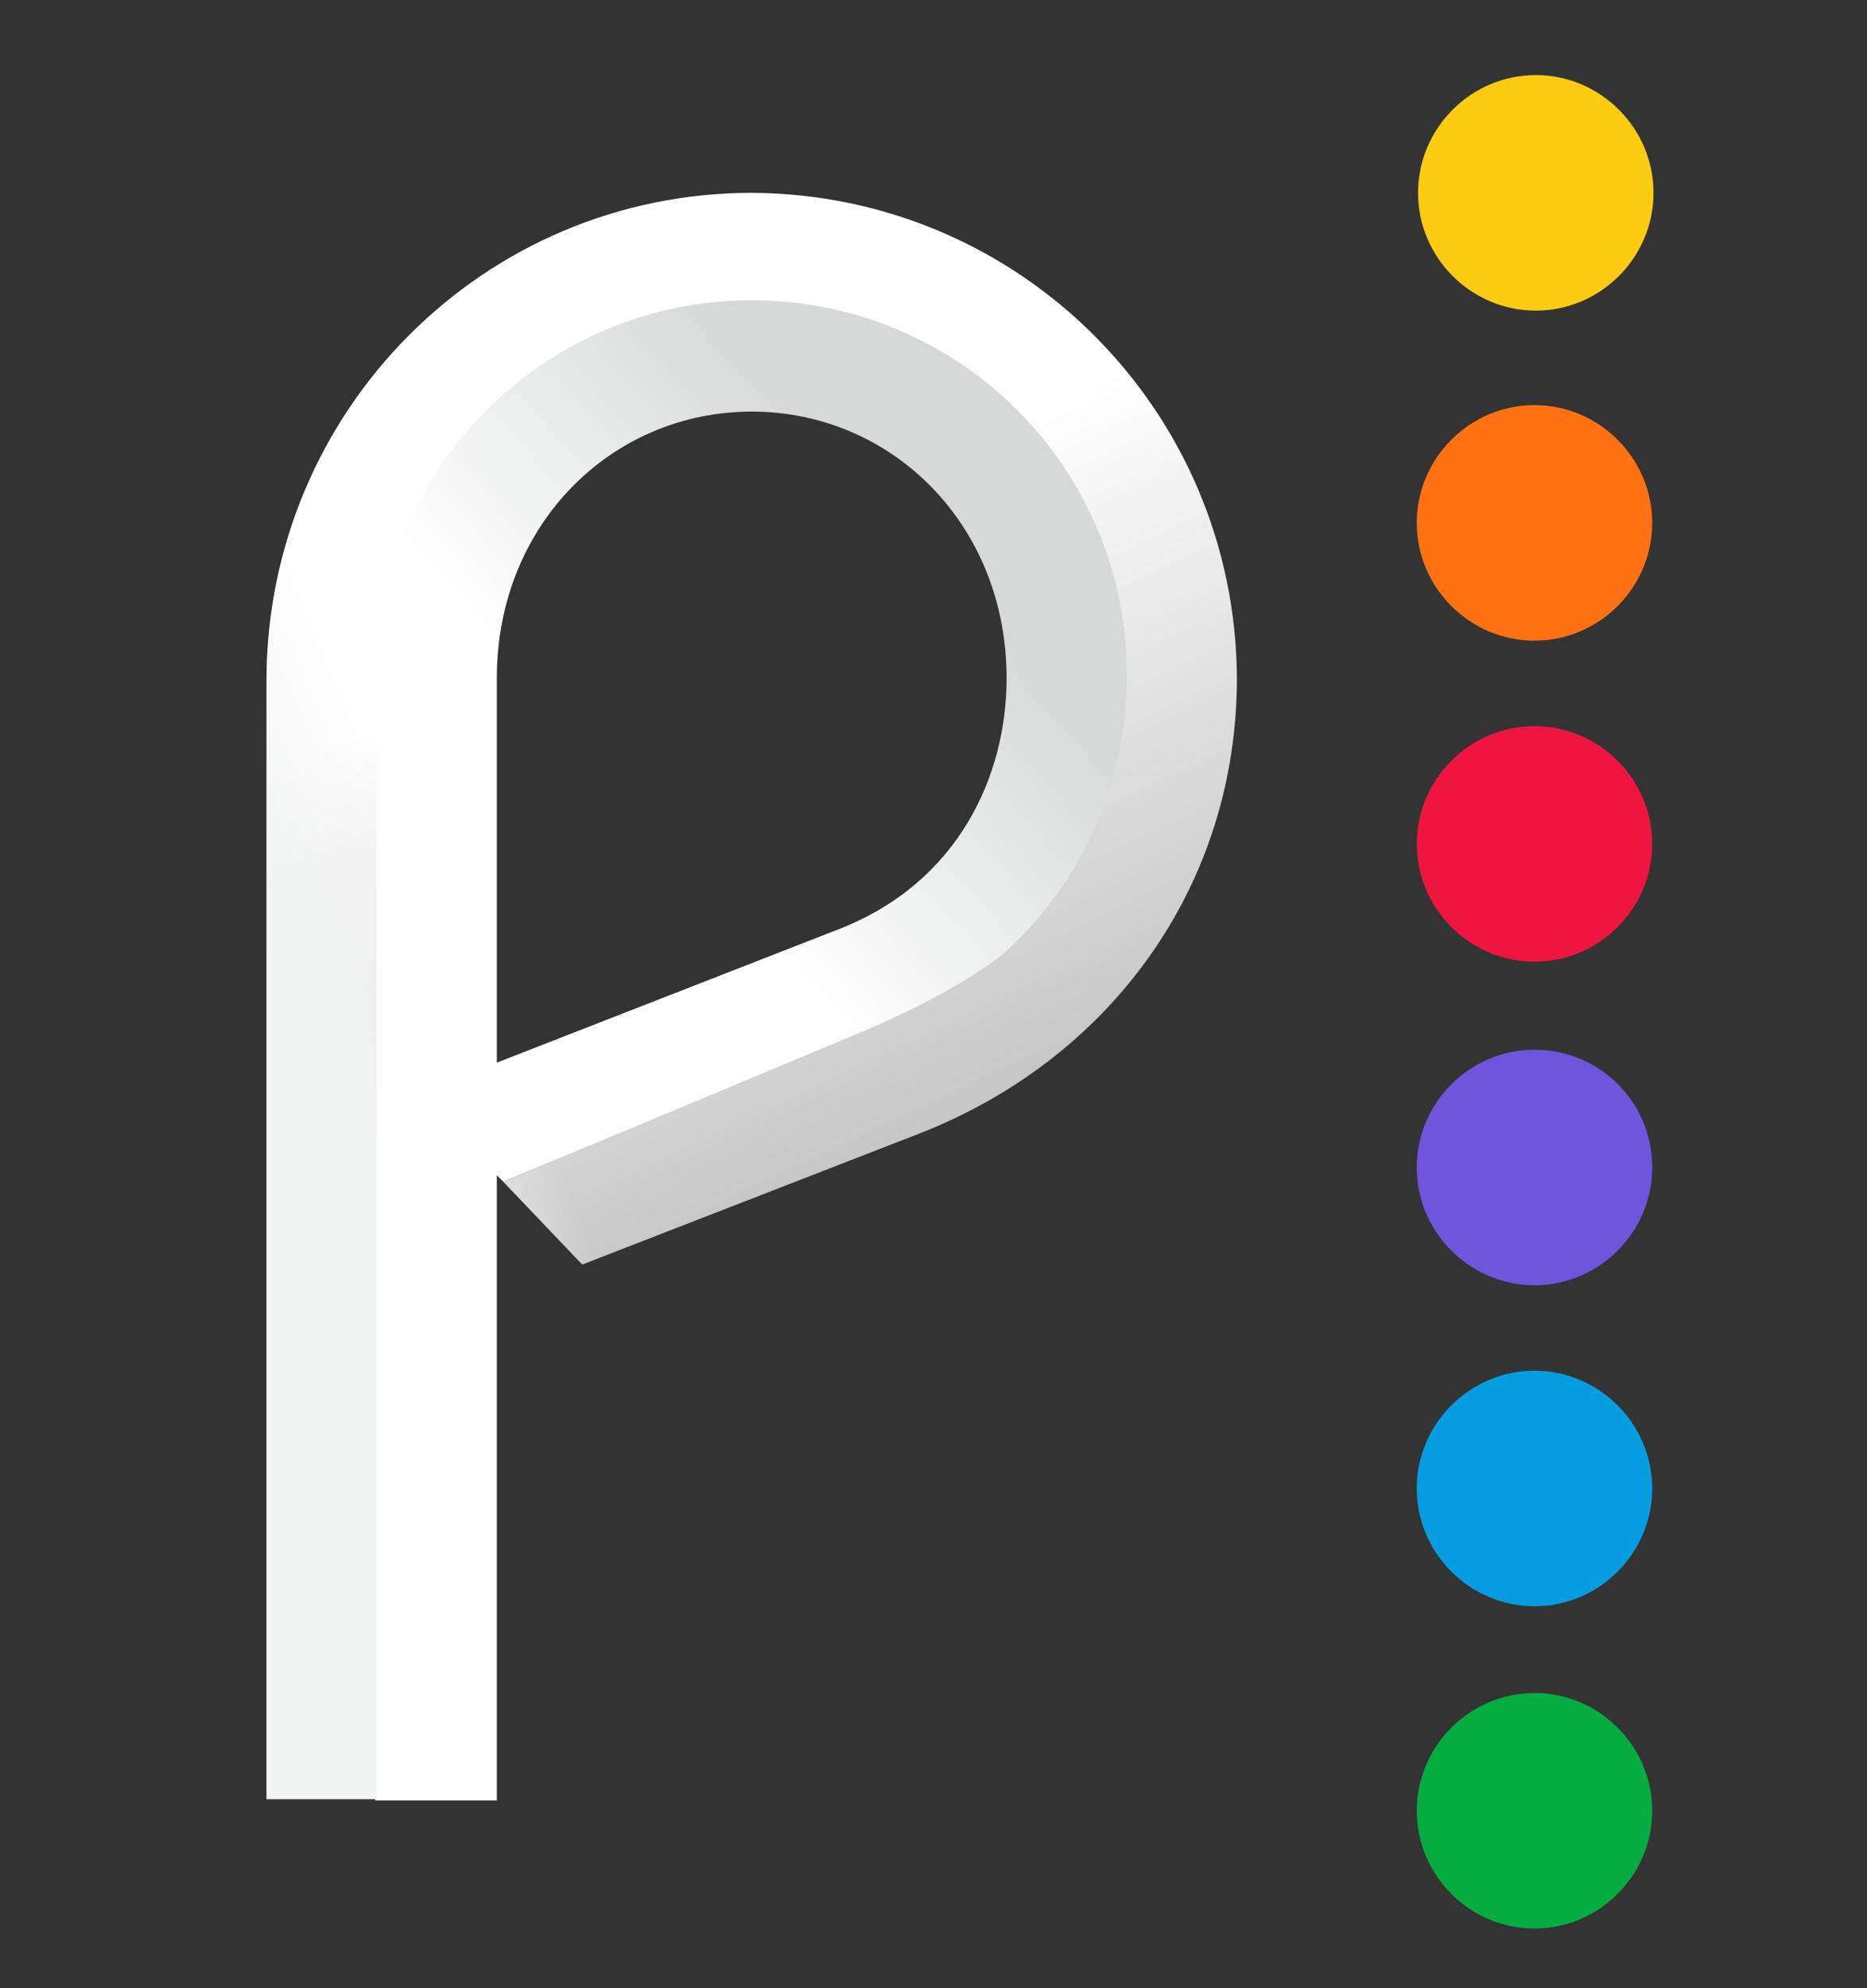 <?xml version="1.0" encoding="utf-8"?>
<!-- Generator: Adobe Illustrator 27.9.0, SVG Export Plug-In . SVG Version: 6.00 Build 0)  -->
<svg version="1.1"
	 id="svg566" xmlns:svg="http://www.w3.org/2000/svg" xmlns:cc="http://creativecommons.org/ns#" xmlns:inkscape="http://www.inkscape.org/namespaces/inkscape" xmlns:dc="http://purl.org/dc/elements/1.1/" xmlns:rdf="http://www.w3.org/1999/02/22-rdf-syntax-ns#" xmlns:sodipodi="http://sodipodi.sourceforge.net/DTD/sodipodi-0.dtd" inkscape:export-xdpi="561.73712" inkscape:export-ydpi="561.73712"
	 xmlns="http://www.w3.org/2000/svg" xmlns:xlink="http://www.w3.org/1999/xlink" x="0px" y="0px" viewBox="0 0 144.3 153.6"
	 style="enable-background:new 0 0 144.3 153.6;" xml:space="preserve">
<rect x="0" y="0" width="144.3" height="153.6" fill="#333333" stroke="none"/>
<style type="text/css">
	.st0{fill:#069DE0;}
	.st1{fill:#6E55DC;}
	.st2{fill:#05AC3F;}
	.st3{fill:#EF1541;}
	.st4{fill:#FF7112;}
	.st5{fill:#FCCC12;}
	.st6{fill:url(#path14-8_00000147187449263992561450000013248000447847769245_);}
	.st7{fill:url(#use16-9_00000011721341692045328350000015817345883184399539_);}
	.st8{fill:url(#use18-0_00000080910689547170436260000010022122039455478955_);}
</style>
<sodipodi:namedview  bordercolor="#666666" borderopacity="1" gridtolerance="10" guidetolerance="10" id="namedview568" inkscape:current-layer="svg566" inkscape:cx="-182.08472" inkscape:cy="127.61465" inkscape:pageopacity="0" inkscape:pageshadow="2" inkscape:window-height="1017" inkscape:window-maximized="1" inkscape:window-width="1920" inkscape:window-x="-8" inkscape:window-y="-8" inkscape:zoom="0.4495614" objecttolerance="10" pagecolor="#ffffff" showgrid="false">
	</sodipodi:namedview>
<g>
	
		<path id="use2" inkscape:connector-curvature="0" inkscape:export-filename="C:\Users\suitedoalex\sites\peacock-logo-white.png" inkscape:export-xdpi="237.006" inkscape:export-ydpi="237.006" class="st0" d="
		M118.6,105.9c-5,0-9.1,4.1-9.1,9.1c0,5,4.1,9.1,9.1,9.1c5,0,9.1-4.1,9.1-9.1C127.7,110,123.6,105.9,118.6,105.9z"/>
	
		<path id="use4-3" inkscape:connector-curvature="0" inkscape:export-filename="C:\Users\suitedoalex\sites\peacock-logo-white.png" inkscape:export-xdpi="237.006" inkscape:export-ydpi="237.006" class="st1" d="
		M118.6,81.1c-5,0-9.1,4.1-9.1,9.1c0,5,4.1,9.1,9.1,9.1c5,0,9.1-4.1,9.1-9.1C127.7,85.1,123.6,81.1,118.6,81.1z"/>
	
		<path id="use6-4" inkscape:connector-curvature="0" inkscape:export-filename="C:\Users\suitedoalex\sites\peacock-logo-white.png" inkscape:export-xdpi="237.006" inkscape:export-ydpi="237.006" class="st2" d="
		M118.6,130.8c-5,0-9.1,4.1-9.1,9.1c0,5,4.1,9.1,9.1,9.1c5,0,9.1-4.1,9.1-9.1C127.7,134.9,123.6,130.8,118.6,130.8z"/>
	
		<path id="use8-2" inkscape:connector-curvature="0" inkscape:export-filename="C:\Users\suitedoalex\sites\peacock-logo-white.png" inkscape:export-xdpi="237.006" inkscape:export-ydpi="237.006" class="st3" d="
		M118.6,56.1c-5,0-9.1,4.1-9.1,9.1c0,5,4.1,9.1,9.1,9.1c5,0,9.1-4.1,9.1-9.1C127.7,60.2,123.6,56.1,118.6,56.1z"/>
	
		<path id="use10-4" inkscape:connector-curvature="0" inkscape:export-filename="C:\Users\suitedoalex\sites\peacock-logo-white.png" inkscape:export-xdpi="237.006" inkscape:export-ydpi="237.006" class="st4" d="
		M118.6,31.3c-5,0-9.1,4.1-9.1,9.1c0,5,4.1,9.1,9.1,9.1c5,0,9.1-4.1,9.1-9.1C127.7,35.4,123.6,31.3,118.6,31.3z"/>
	
		<path id="path12" inkscape:connector-curvature="0" inkscape:export-filename="C:\Users\suitedoalex\sites\peacock-logo-white.png" inkscape:export-xdpi="237.006" inkscape:export-ydpi="237.006" class="st5" d="
		M118.7,5.8c-5,0-9.1,4.1-9.1,9.1c0,5,4.1,9.1,9.1,9.1c5,0,9.1-4.1,9.1-9.1C127.8,9.9,123.7,5.8,118.7,5.8z"/>
</g>
<linearGradient id="path14-8_00000146492423466232538630000012661034428915832247_" gradientUnits="userSpaceOnUse" x1="6.559" y1="251.525" x2="15.307" y2="259.491" gradientTransform="matrix(5.12 0 0 -5.12 -0.533 1377.387)">
	<stop  offset="0" style="stop-color:#FFFFFF"/>
	<stop  offset="0.498" style="stop-color:#FFFFFF"/>
	<stop  offset="1" style="stop-color:#D7D9D9"/>
</linearGradient>
<path id="path14-8" inkscape:connector-curvature="0" inkscape:export-filename="C:\Users\suitedoalex\sites\peacock-logo-white.png" inkscape:export-xdpi="237.006" inkscape:export-ydpi="237.006" style="fill:url(#path14-8_00000146492423466232538630000012661034428915832247_);" d="
	M58,23.1c-16.4,0-29,12.8-29,29.1l0,86.9h9.4V52.4c0-11.9,8.9-20.6,19.7-20.6s19.7,8.7,19.7,20.6c0,7.5-3.7,15.8-13,19.4L38.4,82.1
	l0,8.7l0.5,0.5l28-11.6c8.4-3.7,11.2-6.4,11.3-6.5c5.8-5.5,9.1-13.1,9.1-21.1c0-16.1-13-29.1-29.1-29.1C58.1,23.1,58,23.1,58,23.1
	L58,23.1z"/>
<linearGradient id="use16-9_00000142171914005597568200000002763411442728002730_" gradientUnits="userSpaceOnUse" x1="7.726" y1="259.015" x2="11.584" y2="250.901" gradientTransform="matrix(5.12 0 0 -5.12 -0.533 1377.387)">
	<stop  offset="0" style="stop-color:#FFFFFF"/>
	<stop  offset="1" style="stop-color:#C7C7C7"/>
</linearGradient>
<path id="use16-9" inkscape:connector-curvature="0" inkscape:export-filename="C:\Users\suitedoalex\sites\peacock-logo-white.png" inkscape:export-xdpi="237.006" inkscape:export-ydpi="237.006" style="fill:url(#use16-9_00000142171914005597568200000002763411442728002730_);" d="
	M58.1,14.9c-20.7,0-37.4,16.8-37.5,37.5V139h8.5V52.2c0-16,13-29,29-29s29,12.9,29,29c0,7.9-3.2,15.5-9,21c0,0-2.8,2.8-11.2,6.4
	l-28,11.7l6.1,6.4L71,87.6c14.9-5.8,24.6-19.2,24.6-35.2C95.5,31.7,78.8,15,58.1,14.9L58.1,14.9z"/>
<linearGradient id="use18-0_00000023265699976241230790000016285675755395602065_" gradientUnits="userSpaceOnUse" x1="5.172" y1="252.867" x2="7.611" y2="253.887" gradientTransform="matrix(5.12 0 0 -5.12 -0.533 1377.387)">
	<stop  offset="0" style="stop-color:#F3F4F4"/>
	<stop  offset="0.966" style="stop-color:#F1F2F2;stop-opacity:0"/>
</linearGradient>
<path id="use18-0" inkscape:connector-curvature="0" inkscape:export-filename="C:\Users\suitedoalex\sites\peacock-logo-white.png" inkscape:export-xdpi="237.006" inkscape:export-ydpi="237.006" style="fill:url(#use18-0_00000023265699976241230790000016285675755395602065_);" d="
	M58.1,14.9c-20.7,0-37.4,16.8-37.5,37.5V139h8.5V52.2c0-16,13-29,29-29s29,12.9,29,29c0,7.9-3.2,15.5-9,21c0,0-2.8,2.8-11.2,6.4
	l-28,11.7l6.1,6.4L71,87.6c14.9-5.8,24.6-19.2,24.6-35.2C95.5,31.7,78.8,15,58.1,14.9L58.1,14.9z"/>
</svg>
